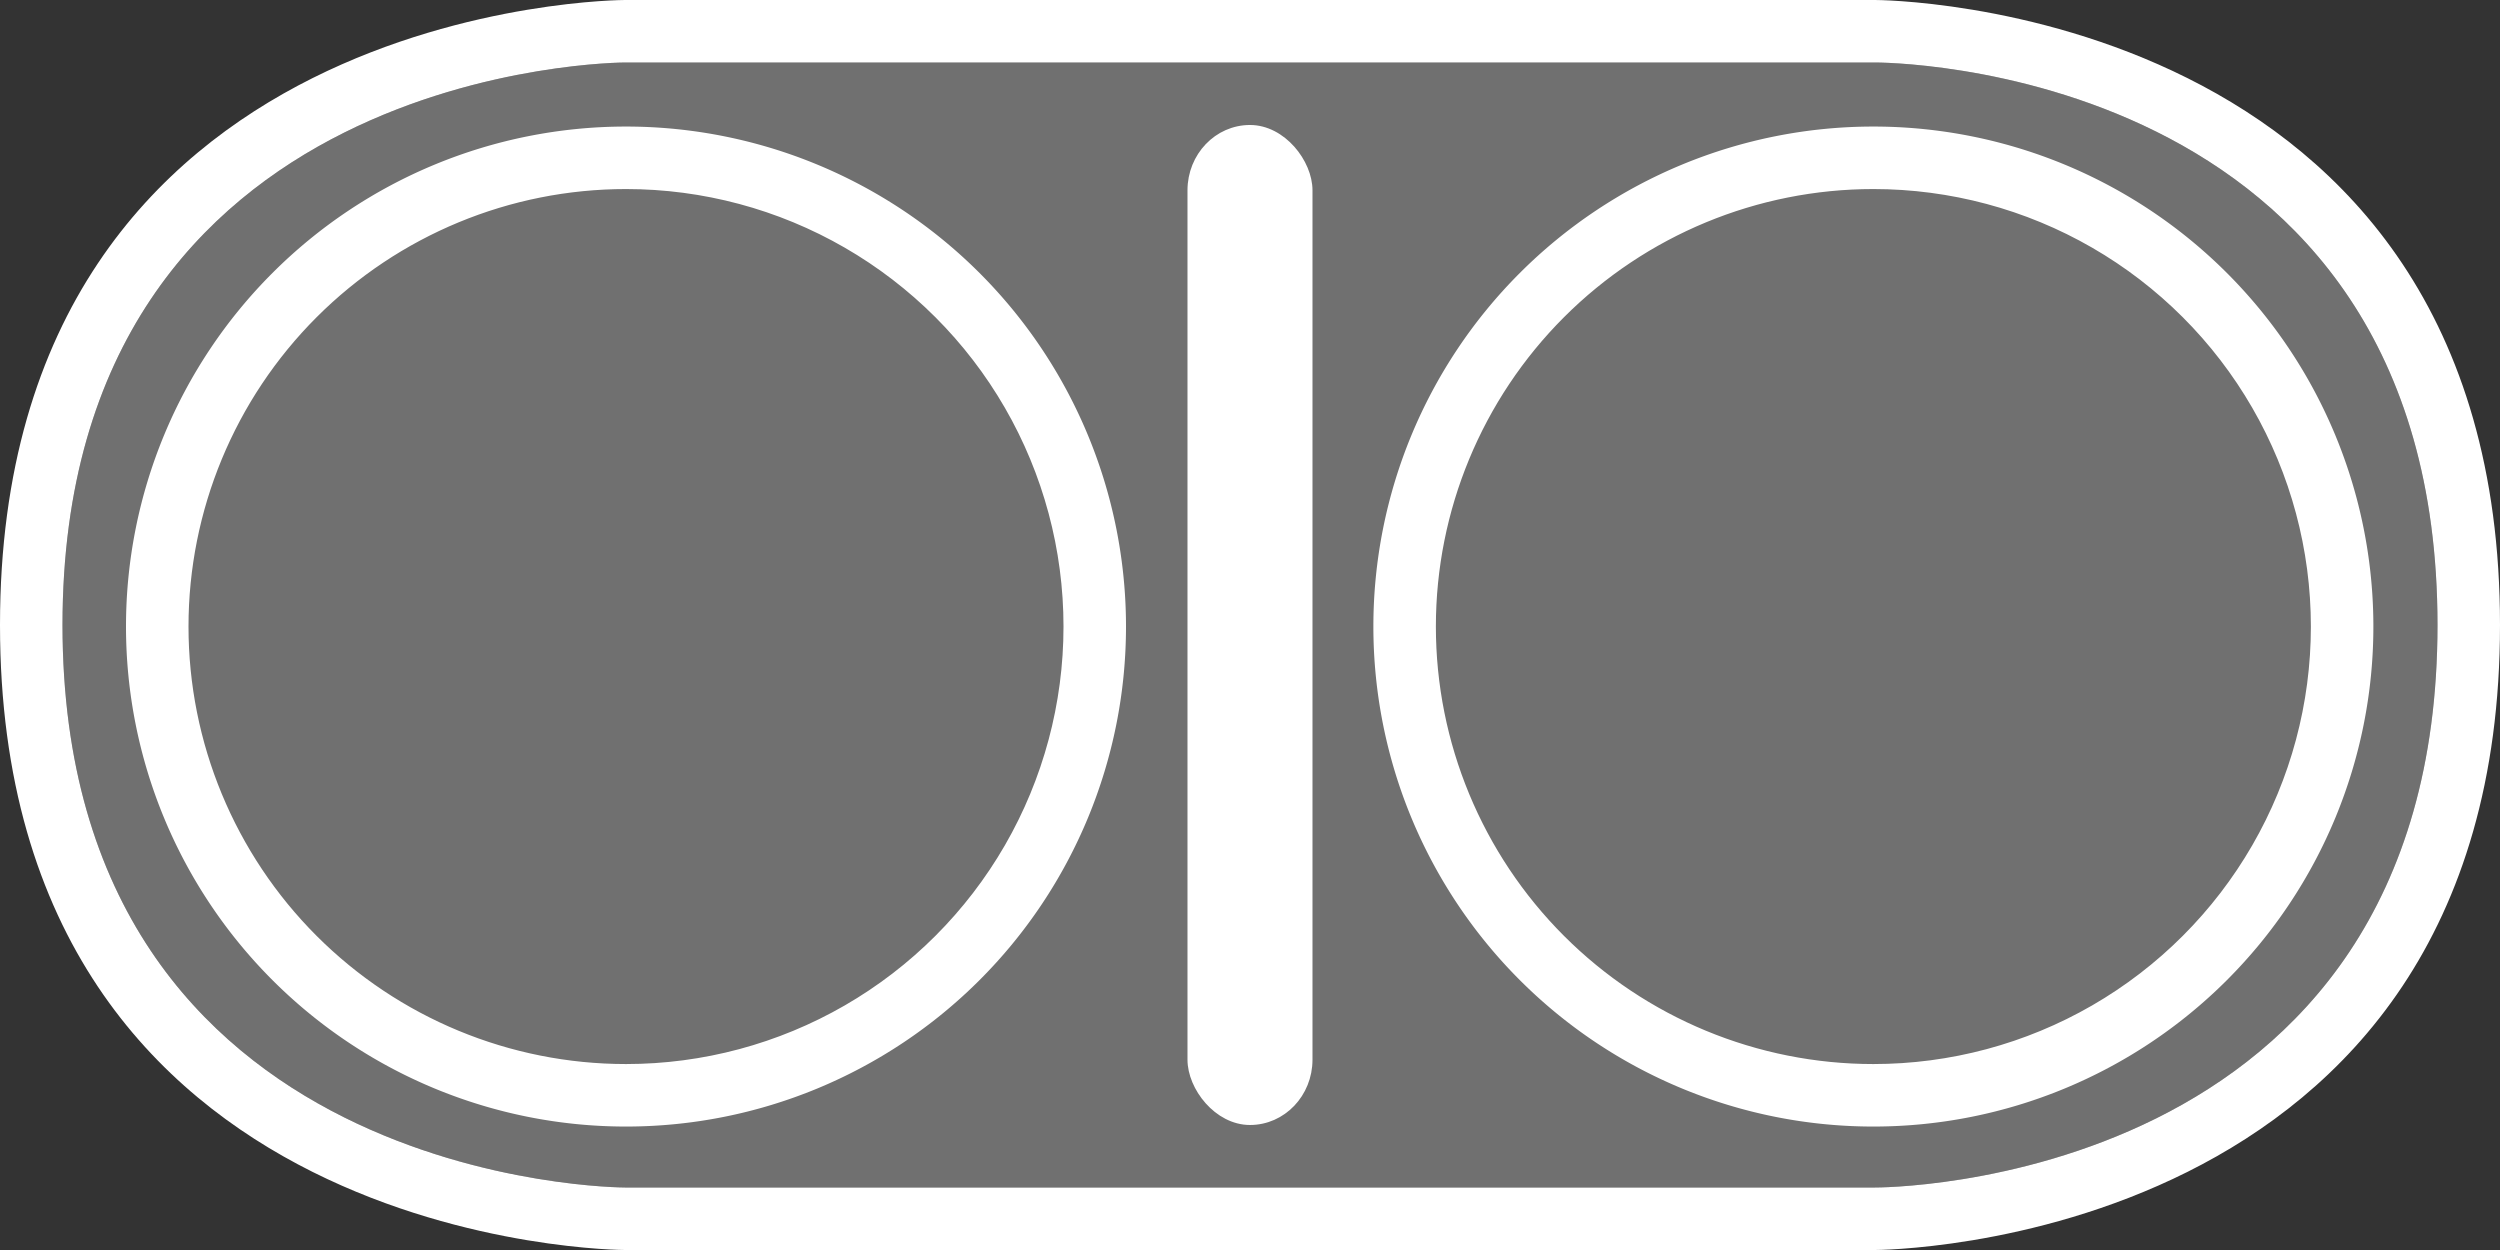 <?xml version="1.0" encoding="UTF-8" standalone="no"?>
<!-- Created with Inkscape (http://www.inkscape.org/) -->

<svg
   width="100mm"
   height="50mm"
   viewBox="0 0 100 50"
   version="1.1"
   id="svg5"
   inkscape:version="1.2 (dc2aedaf03, 2022-05-15)"
   sodipodi:docname="headset status hud arrangement.svg"
   xml:space="preserve"
   inkscape:export-filename="connect button.svg"
   inkscape:export-xdpi="96"
   inkscape:export-ydpi="96"
   xmlns:inkscape="http://www.inkscape.org/namespaces/inkscape"
   xmlns:sodipodi="http://sodipodi.sourceforge.net/DTD/sodipodi-0.dtd"
   xmlns="http://www.w3.org/2000/svg"
   xmlns:svg="http://www.w3.org/2000/svg"><rect x="0" y="0" width="100" height="50" fill="#333333" stroke="none"/><sodipodi:namedview
     id="namedview7"
     pagecolor="#505050"
     bordercolor="#eeeeee"
     borderopacity="1"
     inkscape:showpageshadow="0"
     inkscape:pageopacity="0"
     inkscape:pagecheckerboard="0"
     inkscape:deskcolor="#505050"
     inkscape:document-units="mm"
     showgrid="true"
     inkscape:zoom="2.5877449"
     inkscape:cx="144.33417"
     inkscape:cy="194.37774"
     inkscape:window-width="3840"
     inkscape:window-height="2066"
     inkscape:window-x="3829"
     inkscape:window-y="-11"
     inkscape:window-maximized="1"
     inkscape:current-layer="layer1"><inkscape:grid
       type="xygrid"
       id="grid629"
       units="mm"
       spacingx="2.5"
       spacingy="2.5"
       visible="true" /></sodipodi:namedview><defs
     id="defs2"><inkscape:path-effect
       effect="powerclip"
       id="path-effect502"
       is_visible="true"
       lpeversion="1"
       inverse="true"
       flatten="false"
       hide_clip="false"
       message="Use fill-rule evenodd on &lt;b&gt;fill and stroke&lt;/b&gt; dialog if no flatten result after convert clip to paths." /><inkscape:path-effect
       effect="powerclip"
       id="path-effect858"
       is_visible="true"
       lpeversion="1"
       inverse="true"
       flatten="false"
       hide_clip="false"
       message="Use fill-rule evenodd on &lt;b&gt;fill and stroke&lt;/b&gt; dialog if no flatten result after convert clip to paths." /><inkscape:path-effect
       effect="powerclip"
       id="path-effect635"
       is_visible="true"
       lpeversion="1"
       inverse="true"
       flatten="false"
       hide_clip="false"
       message="Use fill-rule evenodd on &lt;b&gt;fill and stroke&lt;/b&gt; dialog if no flatten result after convert clip to paths." /><inkscape:path-effect
       effect="powerclip"
       id="path-effect271"
       is_visible="true"
       lpeversion="1"
       inverse="true"
       flatten="false"
       hide_clip="false"
       message="Use fill-rule evenodd on &lt;b&gt;fill and stroke&lt;/b&gt; dialog if no flatten result after convert clip to paths." /><inkscape:path-effect
       effect="powerclip"
       id="path-effect1305"
       is_visible="true"
       lpeversion="1"
       inverse="true"
       flatten="false"
       hide_clip="false"
       message="Use fill-rule evenodd on &lt;b&gt;fill and stroke&lt;/b&gt; dialog if no flatten result after convert clip to paths." /><inkscape:path-effect
       effect="powerclip"
       id="path-effect1207"
       is_visible="true"
       lpeversion="1"
       inverse="true"
       flatten="false"
       hide_clip="false"
       message="Use fill-rule evenodd on &lt;b&gt;fill and stroke&lt;/b&gt; dialog if no flatten result after convert clip to paths." /><inkscape:path-effect
       effect="powerclip"
       id="path-effect1045"
       is_visible="true"
       lpeversion="1"
       inverse="true"
       flatten="false"
       hide_clip="false"
       message="Use fill-rule evenodd on &lt;b&gt;fill and stroke&lt;/b&gt; dialog if no flatten result after convert clip to paths." /><inkscape:path-effect
       effect="powerclip"
       id="path-effect754"
       is_visible="true"
       lpeversion="1"
       inverse="true"
       flatten="false"
       hide_clip="false"
       message="Use fill-rule evenodd on &lt;b&gt;fill and stroke&lt;/b&gt; dialog if no flatten result after convert clip to paths." /><clipPath
       clipPathUnits="userSpaceOnUse"
       id="clipPath740"><g
         id="g752"
         style="display:block"><path
           style="fill:#000000;stroke-width:0.265"
           d="M 36.5,94.4 H 55 v 17 h 16.5 v 18 H 55 v 16.5 H 36.5 v -16.5 H 20 v -18 h 16.5 z"
           id="path742"
           sodipodi:nodetypes="ccccccccccccc"
           inkscape:label="dpad" /><circle
           style="fill:#000000;stroke-width:0.259"
           id="circle744"
           inkscape:label="btn west"
           r="10"
           cy="119.4"
           cx="135" /><circle
           style="fill:#000000;stroke-width:0.259"
           id="circle746"
           inkscape:label="btn east"
           r="10"
           cy="119.4"
           cx="175" /><circle
           style="fill:#000000;stroke-width:0.259"
           id="circle748"
           inkscape:label="btn south"
           r="10"
           cy="139.4"
           cx="155" /><circle
           style="fill:#000000;stroke-width:0.259"
           id="circle750"
           cx="155"
           cy="99.4"
           inkscape:label="btn north"
           r="10" /></g></clipPath><clipPath
       clipPathUnits="userSpaceOnUse"
       id="clipPath1041"><path
         style="display:block;opacity:1;fill:#ffffff;stroke-width:0.265"
         d="M 62.5,42.5 H 137.5 c 0,0 -0.389,-21 -9.5,-21 H 72 c -9.688,0 -9.5,21 -9.5,21 z"
         id="path1043"
         sodipodi:nodetypes="ccssc" /></clipPath><clipPath
       clipPathUnits="userSpaceOnUse"
       id="clipPath1203"><circle
         style="display:none;opacity:0.82;fill:#ffffff;stroke-width:0.264"
         id="circle1205"
         cx="100"
         cy="100"
         r="83.5" /></clipPath><clipPath
       clipPathUnits="userSpaceOnUse"
       id="clipPath854"><path
         style="display:none;fill:#000000;stroke-width:0.246"
         d="m 25,2.5 h 50 c 0,0 22.5,-0.126 22.5,22.5 0,22.626 -22.5,22.5 -22.5,22.5 L 25,47.5 C 25,47.5 2.5,47.5 2.5,25 2.5,2.5 25,2.5 25,2.5 Z"
         id="path856"
         sodipodi:nodetypes="cczcczc"
         inkscape:label="bubble cut" /><path
         id="lpe_path-effect858"
         style="display:block;fill:#000000;stroke-width:0.246"
         class="powerclip"
         d="M -5,-5 H 105 V 55 H -5 Z M 25,2.5 C 25,2.5 2.5,2.5 2.5,25 2.5,47.5 25,47.5 25,47.5 l 50,-5e-6 c 0,0 22.5,0.126 22.5,-22.5 0,-22.626 -22.5,-22.5 -22.5,-22.5 z" /></clipPath><clipPath
       clipPathUnits="userSpaceOnUse"
       id="clipPath1004"><circle
         style="display:none;fill:#000000;stroke-width:0.261"
         id="circle1006"
         cy="50"
         cx="50"
         r="43.75"
         d="M 93.75,50 A 43.75,43.75 0 0 1 50,93.75 43.75,43.75 0 0 1 6.25,50 43.75,43.75 0 0 1 50,6.25 43.75,43.75 0 0 1 93.75,50 Z" /><path
         id="lpe_path-effect1008"
         style="display:inline;fill:#000000;stroke-width:0.261"
         class="powerclip"
         d="M -5,-5 H 105 V 105 H -5 Z M 93.75,50 A 43.75,43.75 0 0 0 50,6.25 43.75,43.75 0 0 0 6.25,50 43.75,43.75 0 0 0 50,93.75 43.75,43.75 0 0 0 93.75,50 Z" /></clipPath><inkscape:path-effect
       effect="powerclip"
       id="path-effect1008"
       is_visible="true"
       lpeversion="1"
       inverse="true"
       flatten="false"
       hide_clip="false"
       message="Use fill-rule evenodd on &lt;b&gt;fill and stroke&lt;/b&gt; dialog if no flatten result after convert clip to paths." /><clipPath
       clipPathUnits="userSpaceOnUse"
       id="clipath_lpe_path-effect502"><circle
         style="display:none;fill:#000000;stroke-width:0.261"
         id="circle504"
         cy="50"
         cx="50"
         r="43.75"
         d="M 93.75,50 A 43.75,43.75 0 0 1 50,93.75 43.75,43.75 0 0 1 6.25,50 43.75,43.75 0 0 1 50,6.25 43.75,43.75 0 0 1 93.75,50 Z" /><path
         id="lpe_path-effect502"
         style="display:inline;fill:#000000;stroke-width:0.261"
         class="powerclip"
         d="M -5,-5 H 105 V 105 H -5 Z M 93.75,50 A 43.75,43.75 0 0 0 50,6.25 43.75,43.75 0 0 0 6.25,50 43.75,43.75 0 0 0 50,93.75 43.75,43.75 0 0 0 93.75,50 Z" /></clipPath></defs><g
     inkscape:label="Layer 1"
     inkscape:groupmode="layer"
     id="layer1"><path
       style="display:inline;opacity:1;fill:#ffffff;stroke-width:0.265"
       d="m 25,0 h 50 c 0,0 25,0 25,25 0,25 -25,25 -25,25 H 25 C 25,50 0,50 0,25 0,0 25,0 25,0 Z"
       id="path1257"
       sodipodi:nodetypes="cczcczc"
       clip-path="url(#clipPath854)"
       inkscape:label="outline"
       inkscape:path-effect="#path-effect858"
       inkscape:original-d="m 25,0 h 50 c 0,0 25,0 25,25 0,25 -25,25 -25,25 L 25,50 C 25,50 0,50 0,25 0,0 25,0 25,0 Z" /><path
       style="display:block;fill:#ffffff;stroke-width:0.246;opacity:0.3"
       d="m 25,2.5 h 50 c 0,0 22.5,-0.126 22.5,22.5 0,22.626 -22.5,22.5 -22.5,22.5 L 25,47.5 C 25,47.5 2.5,47.5 2.5,25 2.5,2.5 25,2.5 25,2.5 Z"
       id="path695"
       sodipodi:nodetypes="cczcczc"
       inkscape:label="inner bubble" /><path
       style="fill:#ffffff;stroke-width:0.265"
       id="path353"
       clip-path="url(#clipPath1004)"
       transform="matrix(0.4,0,0,0.4,5.04,5.062)"
       inkscape:path-effect="#path-effect1008"
       sodipodi:type="arc"
       sodipodi:cx="50"
       sodipodi:cy="50"
       sodipodi:rx="50"
       sodipodi:ry="50"
       d="M 100,50 A 50,50 0 0 1 50,100 50,50 0 0 1 0,50 50,50 0 0 1 50,0 50,50 0 0 1 100,50 Z"
       inkscape:label="circle" /><path
       style="fill:#ffffff;stroke-width:0.265"
       id="path498"
       clip-path="url(#clipath_lpe_path-effect502)"
       transform="matrix(0.4,0,0,0.4,54.935,5.062)"
       inkscape:path-effect="#path-effect502"
       sodipodi:type="arc"
       sodipodi:cx="50"
       sodipodi:cy="50"
       sodipodi:rx="50"
       sodipodi:ry="50"
       d="M 100,50 A 50,50 0 0 1 50,100 50,50 0 0 1 0,50 50,50 0 0 1 50,0 50,50 0 0 1 100,50 Z"
       inkscape:label="circle" /><rect
       style="fill:#ffffff;stroke:#ffffff;stroke-width:0.257"
       id="rect561"
       width="4.743"
       height="39.743"
       x="47.628"
       y="5.128"
       ry="2.484" /></g></svg>
